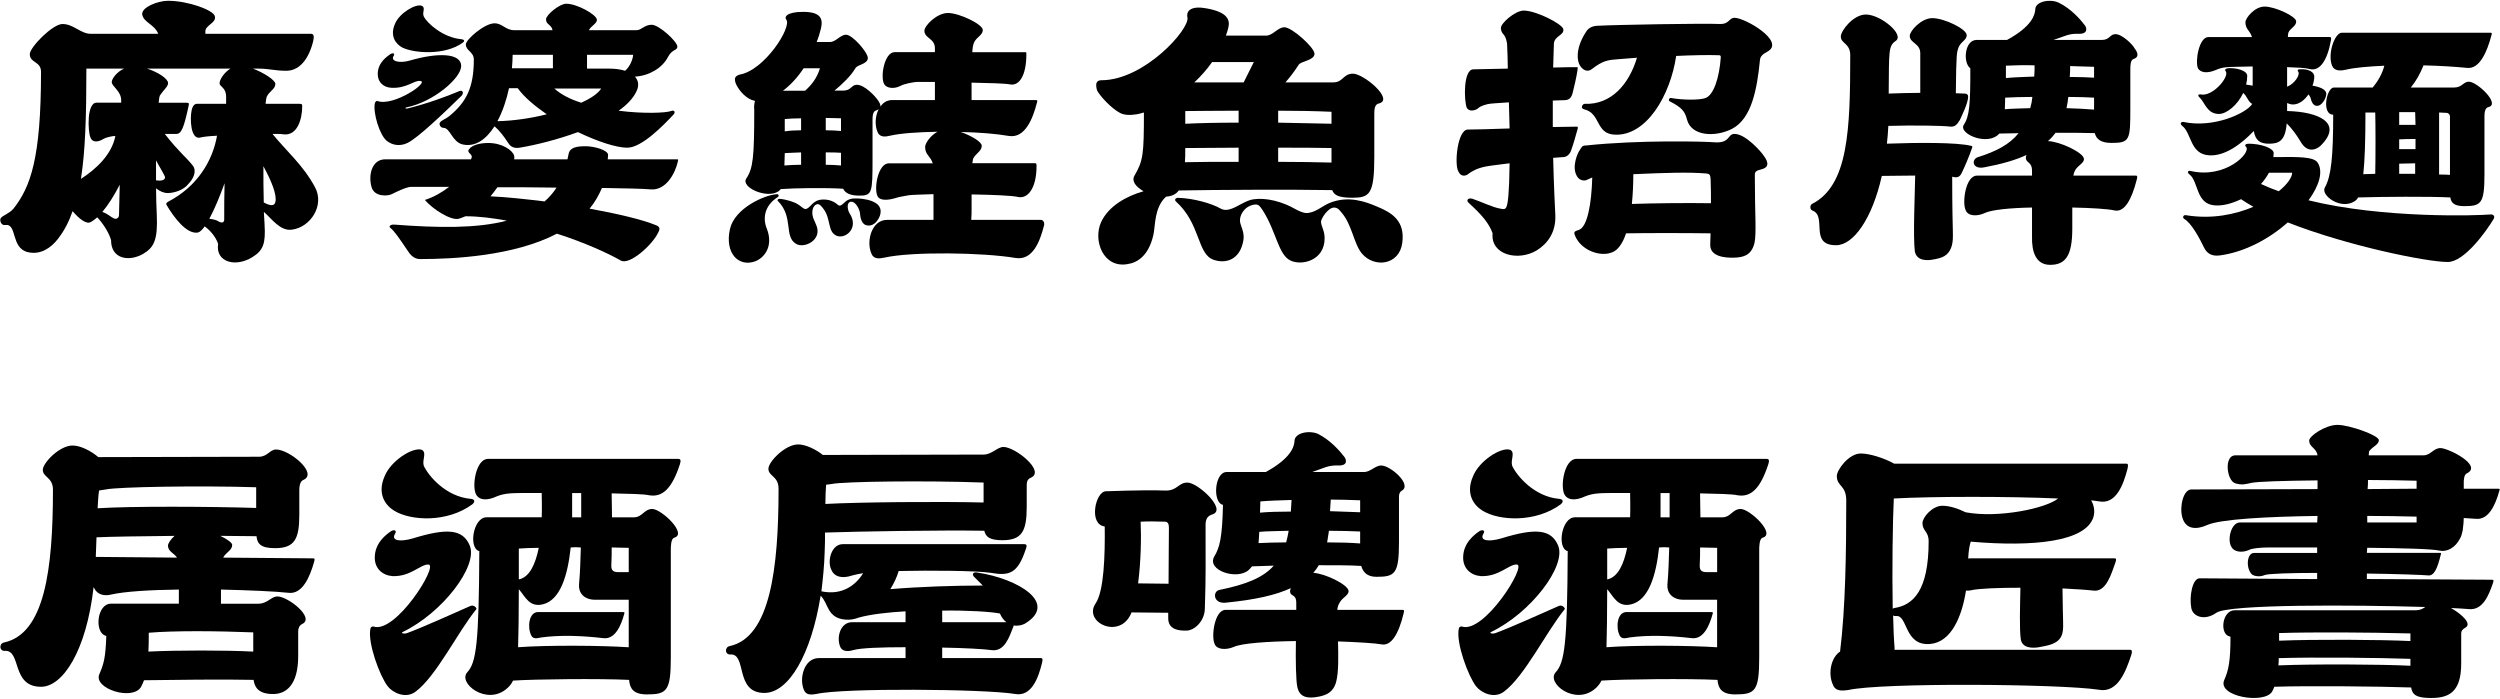 <?xml version="1.0" encoding="utf-8"?>
<!-- Generator: Adobe Illustrator 25.2.3, SVG Export Plug-In . SVG Version: 6.00 Build 0)  -->
<svg version="1.1" id="圖層_1" xmlns="http://www.w3.org/2000/svg" xmlns:xlink="http://www.w3.org/1999/xlink" x="0px" y="0px"
	 viewBox="0 0 830 232" style="enable-background:new 0 0 830 232;" xml:space="preserve">
<g>
	<path d="M87.45,55.18c2.53,4.7,4.58,9.39,3.97,11.92c-0.36,1.57-2.05,1.08-3.85,0.12C87.45,63.25,87.45,59.15,87.45,55.18z
		 M69.5,72.64c1.69-3.13,3.49-7.47,5.06-11.8c-0.12,3.97-0.12,7.95-0.12,12.04c0,1.2-0.96,1.2-1.93,0.6
		C72.03,73.13,70.83,72.76,69.5,72.64z M51.8,59.88v-6.62c1.57,2.77,3.01,5.3,3.01,5.54C54.81,59.88,53.48,60.12,51.8,59.88z
		 M33.97,70.36c2.05-2.41,3.97-5.54,5.78-9.03l-0.24,10c0,0.96-0.72,1.57-1.69,1.2C36.74,72.04,35.78,70.96,33.97,70.36z
		 M26.87,59.39c1.45-9.15,1.81-20.84,1.81-36.62H41.2c-2.41,1.08-4.1,3.37-4.1,4.46c0,1.45,3.13,3.01,3.13,6.02v0.84h-8.19
		c-3.25,0-2.89,9.39-2.05,11.44c0.72,2.17,3.01,1.45,4.34,0.6c0.72-0.48,2.53-0.84,3.37-0.96c0.12,0,0.36,0,0.6,0
		C37.1,51.32,31.92,56.14,26.87,59.39z M9.28,83.72c4.1,0.96,7.59-1.32,10-4.46c2.05-2.65,3.61-5.66,4.82-9.15
		c2.17,2.53,4.58,4.46,6.02,3.61c0.72-0.36,1.45-0.96,2.17-1.57c2.05,2.17,3.97,5.3,4.58,7.59c0,6.26,5.9,7.23,10.6,4.58
		c3.73-2.17,4.94-4.82,4.58-13.01c-0.12-2.77-0.24-5.66-0.24-8.79c1.2,0.96,2.53,1.57,3.85,1.57c2.29,0,5.42-1.08,6.87-3.01
		c1.69-1.69,2.89-4.34,1.45-6.14c-2.17-2.77-4.58-4.46-9.27-10.48h3.85c1.69,0,2.53-2.17,4.1-9.52c0.12-0.6,0.12-0.84-0.96-0.84
		h-9.03c0.12-1.2,0.24-2.05,0.36-2.29c1.2-1.93,2.77-3.01,2.77-4.22c0-1.45-3.25-3.61-6.99-4.82h27.7
		c-2.17,1.32-3.61,3.73-3.61,4.82c0,1.32,2.17,1.32,2.17,4.58v2.29h-9.64c-0.72,0-1.45,0.48-1.81,2.17
		c-0.6,2.77-0.36,9.88,2.89,9.03c0.84-0.24,2.89-0.48,5.54-0.6c-1.45,8.31-6.5,16.86-16.26,21.92c-0.6,0.36-0.72,0.72-0.48,1.08
		c2.41,4.1,6.62,9.76,10.36,9.15c0.6-0.12,1.45-0.84,2.29-2.05c1.81,1.32,3.61,3.37,4.46,5.78c-0.96,6.02,5.66,7.95,11.32,4.46
		c3.73-2.29,4.46-4.58,4.1-10.84l-0.24-4.22c2.65,2.29,5.42,6.5,9.39,5.9c6.14-0.84,10.84-8.07,7.59-14.09
		C100.58,54.7,94.92,50,90.46,44.46c1.69,0,2.89,0,3.49,0.12c4.7,0.72,6.38-4.94,6.38-9.27c0-0.6,0-0.84-0.84-0.84H88.17
		c0.12-1.2,0.24-2.05,0.36-2.29c0.84-1.93,2.89-2.53,2.89-4.34c0-1.2-3.85-3.73-7.47-5.06h1.69c3.85,0,5.54,0.72,9.39,0.72
		c3.85,0,6.99-3.01,8.67-8.79c0.84-2.89,0.48-3.49-0.6-3.49H68.18v-0.72c-0.12-2.17,3.85-2.89,3.13-5.18
		c-0.48-1.93-8.79-5.06-15.54-5.06c-3.37,0-8.91,2.17-8.55,4.58c0.48,2.65,4.1,3.25,5.3,6.38h-22.4c-3.37,0-5.66-3.25-9.39-3.25
		c-3.25,0-10.84,7.71-10.84,10c0,3.01,3.73,2.29,3.73,5.9c0,28.79-3.49,38.18-9.15,45.41c-1.45,1.69-3.49,2.17-4.22,3.13
		c-0.48,0.72,0.12,2.53,1.45,2.29C5.79,74.09,3.5,82.4,9.28,83.72z"/>
	<path d="M194.89,22.78c0-1.69,0-3.25,0-4.58h15.3c0,1.08-0.84,3.73-2.65,5.3c-1.57-0.48-3.25-0.72-5.42-0.72H194.89z M184.05,29.4
		h15.54c-0.96,1.57-3.37,3.25-6.62,4.7C189.47,33.02,186.34,31.45,184.05,29.4z M169.96,22.66c0.12-1.45,0.24-3.01,0.24-4.46h13.37
		v4.46H169.96z M165.14,40.24c1.69-3.13,3.01-6.99,3.85-10.96h2.89c2.17,3.01,5.66,5.9,9.64,8.67
		C176.22,39.28,170.44,40.12,165.14,40.24z M162.85,65.18c0.84-0.96,1.57-2.05,2.29-3.01c6.38,0,13.13,0,19.63,0.12
		c-1.08,1.69-2.41,3.25-3.97,4.58C174.66,66.14,168.39,65.42,162.85,65.18z M131.17,7.84c-1.81,3.97,0.12,6.75,2.41,7.95
		c3.97,1.93,14.09,2.65,19.99-1.57c0.84-0.6,0.6-1.08-0.36-1.2c-6.02-0.48-11.44-5.3-12.53-7.59c-0.6-1.45,0.72-2.77-0.6-3.49
		C138.04,1.1,132.62,4.35,131.17,7.84z M124.43,34.34c-0.6,3.13,1.57,10.48,3.97,12.41c1.81,1.45,4.34,1.93,6.87,0.72
		c3.49-1.69,12.04-9.88,17.95-15.66c0.84-0.84,0.48-2.05-0.72-1.57c-4.58,1.93-10.48,4.1-17.22,5.78c-0.72,0.12-0.96-0.24-0.36-0.36
		c9.03-1.81,18.19-9.76,18.19-13.73c0-4.46-8.07-4.46-17.1-1.81c-3.37,0.96-6.5,0.24-5.3-1.57c0.48-0.84-0.24-1.08-1.08-0.6
		c-1.2,0.84-4.22,2.89-4.22,6.62c0,2.77,1.93,4.46,4.58,4.58c4.94,0.24,7.35-2.41,9.39-2.29c3.73,0.12-8.91,8.79-14.21,6.62
		C125.03,33.5,124.55,33.74,124.43,34.34z M123.34,62.04c0.84,3.37,5.42,3.13,6.75,2.41c1.2-0.6,4.82-2.41,6.38-2.41h12.65
		c-2.53,1.93-5.3,3.49-8.07,4.34c2.53,3.01,8.55,6.87,11.2,6.26c0.72-0.24,1.57-0.48,2.29-0.84c4.46,0,9.03,0.6,13.73,1.45
		c-10,2.65-22.89,2.41-37.34,1.32c-1.2-0.12-2.05,0.6-1.32,1.08c1.32,1.08,2.89,3.37,5.66,7.47c0.84,1.32,2.05,2.89,4.22,2.89
		c10.84,0,31.08-0.96,45.41-8.43c9.03,2.89,16.74,6.38,21.2,8.91c2.89,1.69,10.6-5.3,12.41-9.27c0.48-0.84,0.84-1.81-0.6-2.41
		c-4.7-1.93-12.89-3.85-22.16-5.54c1.69-2.05,3.01-4.34,4.1-6.87c7.59,0.12,13.73,0.24,16.26,0.48c5.06,0.36,8.07-5.42,8.91-9.15
		c0.12-0.6,0.24-0.84-0.12-0.84h-23.13l0.12-1.45c0-1.57-4.46-2.89-7.47-2.89c-2.89,0-5.3,0.36-5.66,2.65
		c-0.12,0.6-0.24,1.08-0.36,1.69h-17.71c0.12-0.36,0.12-0.72,0-1.2c-0.48-1.81-3.97-4.22-8.55-4.22c-2.65,0-5.42,0.6-6.5,2.17
		c-0.72,1.08,1.32,1.57,0.96,2.65l-0.24,0.6h-28.43C123.34,52.89,122.26,58.31,123.34,62.04z M153.58,47.95
		c4.22,0.96,7.83-1.69,10.6-6.02c1.57,1.32,3.25,3.49,4.46,5.42c0.6,0.96,1.57,2.05,3.85,1.69c5.78-0.96,12.77-2.77,19.39-5.18
		c6.5,3.13,12.77,5.18,16.38,5.18c4.82,0,12.04-7.47,15.42-11.08c0.6-0.72,0.24-1.57-0.96-1.08c-1.57,0.6-9.03,0.96-17.34-0.12
		c2.77-1.93,4.82-4.1,5.9-6.38c0.96-1.93,0.72-3.61-0.48-4.94c4.58-0.24,9.03-2.77,10.96-6.5c1.45-2.77,3.13-2.05,3.13-3.49
		c0-1.57-6.02-7.23-8.55-7.23c-2.29,0-3.49,1.81-4.94,1.81h-15.9c0.84-1.57,2.89-2.29,2.65-3.61c-0.36-1.69-6.62-5.18-10.12-5.18
		c-2.29,0-6.75,3.73-6.75,5.18c0,1.81,1.81,1.69,2.17,3.61H170.8c-3.01,0-3.97-2.29-6.62-2.29c-3.37,0-9.52,5.42-9.52,6.99
		c0,2.17,2.65,2.41,2.65,5.06c0,9.15-2.41,14.09-8.19,18.79c-1.2,0.96-2.53,1.32-3.01,2.05c-0.48,0.6,0.12,1.81,1.08,1.81
		C149.48,42.41,150.08,47.11,153.58,47.95z"/>
	<path d="M274.15,43.25v-4.1l5.06,0.12v4.22C277.76,43.37,276.07,43.25,274.15,43.25z M274.15,54.7v-4.1c1.93,0,3.73,0,5.06,0.12
		v4.22C277.76,54.82,275.95,54.7,274.15,54.7z M260.54,43.62v-4.1c1.45-0.12,3.25-0.24,5.42-0.24v3.97
		C263.91,43.25,261.98,43.37,260.54,43.62z M260.42,54.94l0.12-4.1c1.32-0.12,3.25-0.12,5.42-0.24v4.1
		C263.91,54.7,261.98,54.82,260.42,54.94z M259.93,30.13c2.41-1.81,4.82-4.34,6.87-7.47h5.42c-0.96,3.25-2.77,5.54-4.94,7.47H259.93
		z M244.27,27.72c0.72,1.69,2.65,4.34,5.18,5.42c0.36,0.12,0.72,0.24,1.2,0.36c-0.24,0.96-0.36,1.93-0.24,2.89
		c0,15.66-0.36,19.51-2.65,22.89c-1.93,2.89,6.87,6.87,10.72,4.22c0.24-0.24,0.48-0.36,0.72-0.72c4.7-0.36,15.06-0.48,20.72-0.12
		c0.72,1.45,2.29,2.29,5.42,2.29c4.22,0,4.34-0.96,4.34-12.17V39.88c0-1.08,0-3.01,1.32-3.25c0.24-0.12,0.48-0.24,0.72-0.36
		c-1.2,2.29-1.32,5.42-0.36,7.59c0.72,1.81,2.65,1.57,4.1,1.2c3.61-0.84,9.52-1.2,15.78-1.32c-2.41,1.32-4.1,3.85-4.1,5.06
		c0,2.65,1.81,3.01,2.53,5.42H295.1c-3.61,0-5.06,8.43-3.73,10.96c0.84,1.57,3.61,1.32,6.26,0.48c1.08-0.36,2.41-0.48,4.1-0.84
		c0.84-0.12,4.1-0.24,8.19-0.36v6.62V73H294.5c-5.18,0-6.99,7.23-5.18,11.2c0.72,1.93,2.65,1.69,4.34,1.32
		c9.15-2.05,32.76-1.69,43.48,0.12c5.78,0.96,8.19-5.66,9.52-10.96c0.12-0.96-0.36-1.69-1.2-1.69h-23.01
		c0.12-1.32,0.12-2.65,0.12-4.34v-4.1c6.99,0.12,13.37,0.36,15.42,0.84c3.13,0.72,6.14-2.77,6.14-10.24c0-0.6,0-0.96-0.48-0.96
		h-20.84l0.24-1.45c0.84-1.81,2.89-2.53,2.89-4.34c0-1.32-3.49-3.37-6.99-4.58c6.02,0.12,11.92,0.6,16.02,1.32
		c5.42,0.84,7.95-5.9,9.27-10.96c0.24-0.84,0.24-0.96-0.48-0.96h-21.2c0-0.36,0-0.84,0-1.32v-4.46c5.78,0.12,11.2,0.24,12.89,0.6
		c2.89,0.48,5.3-2.89,5.3-10c0-0.6,0-0.72-0.36-0.72h-17.59c0.12-1.69,0.24-2.41,0.6-3.25c0.84-1.81,2.89-2.41,2.89-4.1
		c0-1.93-7.83-5.66-11.56-5.66c-3.73,0-7.83,4.22-7.83,5.9c0,2.53,3.49,2.53,3.49,5.78v1.32h-13.37c-3.37,0-4.82,8.07-3.49,10.6
		c0.84,1.45,3.37,1.69,5.42,0.6c1.08-0.6,4.22-1.32,5.9-1.32h5.54v6.02h-14.09c-1.81,0-3.13,0.84-3.97,2.17
		c0-0.6-0.24-1.32-1.08-2.41c-0.48-0.72-4.1-4.82-6.75-4.82c-1.93,0-1.81,1.93-4.58,1.93h-2.89c2.53-2.05,5.54-4.94,6.99-7.47
		c0.72-1.2,4.1-1.32,4.1-3.37c0-1.81-5.06-7.71-7.23-7.71c-1.93,0-3.37,2.41-5.3,2.41h-4.46c0.6-1.45,1.08-3.01,1.45-4.58
		c0.72-3.13-0.12-5.42-5.9-5.42s-6.26,1.81-5.66,2.53c2.05,2.41-7.23,16.98-15.54,18.31C244.03,25.31,243.67,25.91,244.27,27.72z
		 M242.35,76.02c-1.81,8.07,2.89,12.77,8.43,10.72c3.01-1.2,6.02-4.94,3.85-10.72c-1.45-3.37-0.96-7.71,3.61-10.6
		c0.48-0.36,0.24-0.96-0.24-0.96C253.79,64.69,243.91,69.15,242.35,76.02z M282.1,66.14c-1.93,0.6-2.65,2.77-3.85,1.93
		c-1.93-1.81-4.46-2.05-6.26-1.69c-2.29,0.48-3.25,3.01-4.58,3.01c-0.72,0-1.45-0.96-2.53-1.57c-1.08-0.72-3.61-1.57-6.02-1.81
		c-0.48,0-0.96,0.36-0.6,0.72c5.3,5.3,1.93,11.8,6.02,14.21c2.65,1.69,8.79-1.2,6.75-6.14l-1.08-2.53
		c-0.24-0.72-0.72-3.37,0.96-4.34c1.08-0.6,1.93,0.72,2.41,1.32c2.65,3.37,1.32,7.71,4.46,9.03c2.65,1.08,6.75-1.93,4.94-6.26
		c-0.12-0.36-0.72-1.2-0.96-1.81c-0.6-1.57-0.36-3.25,0.84-3.25c1.32,0,2.53,1.93,2.89,3.61c0.12,1.69,0.48,3.25,1.57,3.97
		c1.32,0.72,3.61,0.6,5.06-2.89c1.32-3.97-2.77-5.06-4.58-5.42C286.07,65.9,283.42,65.66,282.1,66.14z"/>
	<path d="M424.35,40.72v-3.97c6.14,0,12.29,0.12,17.71,0.36v3.97C437.35,40.97,431.09,40.85,424.35,40.72z M424.35,53.73v-4.7
		c6.75,0,13.13,0,17.71,0.12v4.82C437.11,53.85,430.97,53.73,424.35,53.73z M396.52,27.36c2.17-2.05,4.22-4.34,5.9-6.75h13.85
		c-1.57,3.01-2.41,4.94-3.37,6.75H396.52z M393.51,41.09v-4.22c3.37,0,9.88-0.12,17.71-0.12v3.97
		C404.47,40.72,398.21,40.85,393.51,41.09z M393.39,53.85c0.12-1.32,0.12-2.89,0.12-4.7l17.71-0.12v4.7
		C404.71,53.73,398.45,53.73,393.39,53.85z M390.38,66.86c8.31,7.47,6.99,17.46,12.53,19.39c4.22,1.45,8.79-0.12,9.88-6.38
		c0.48-2.65-0.84-4.7-1.08-6.14c-0.36-1.93,1.2-5.18,4.58-5.78c1.45-0.24,1.81,0.24,2.89,1.81c4.58,7.11,5.18,14.82,9.27,16.74
		c3.73,1.81,11.32,0,11.32-7.35c0-2.65-0.96-3.49-1.2-5.42c-0.12-0.96,2.29-4.82,4.34-4.82c1.2,0,1.81,0.84,2.41,1.57
		c3.61,4.1,4.1,10.48,6.87,13.73c4.1,4.82,12.41,3.85,13.37-3.61c0.96-7.35-3.49-10-8.43-12.04c-3.73-1.57-9.39-3.73-15.66-1.2
		c-2.65,1.08-4.82,3.37-7.83,3.37c-0.84,0-2.53-0.72-3.37-1.2c-4.58-2.65-9.88-3.97-14.09-3.37c-2.77,0.36-5.54,2.77-8.07,3.37
		c-0.96,0.24-1.93,0.24-2.77-0.24c-3.13-1.81-9.27-3.49-14.21-3.61C390.38,65.66,389.78,66.26,390.38,66.86z M377.37,37.95
		c0.72-0.12,1.57-0.36,2.41-0.6c0,13.85-0.24,16.02-3.13,20.96c-1.08,1.81,0.48,3.73,3.01,5.18c-5.54,1.57-11.56,4.82-14.09,10.24
		c-2.77,6.14,0.72,15.3,8.67,13.97c3.49-0.48,7.11-2.89,8.67-9.64c0.72-3.13,0.24-9.15,4.22-12.77c1.81-0.12,3.25-0.72,4.22-2.05
		c12.53-0.24,37.46-0.36,50.95-0.12c0.6,1.69,2.17,2.53,6.62,2.53c5.78,0,7.35-1.08,7.35-13.61V37.83c0-1.2,0-3.25,1.57-3.49
		c5.06-1.32-5.06-9.88-8.67-9.88c-3.25,0-3.25,2.89-6.5,2.89h-15.9c1.45-1.69,2.89-3.49,4.34-5.78c0.72-1.32,5.3-1.45,5.3-3.73
		c0-2.05-7.47-8.79-10-8.79c-2.17,0-3.85,2.77-6.02,2.77H407c0.36-0.96,0.6-1.81,0.84-2.77c0.6-2.65-0.6-5.06-7.23-6.26
		c-5.06-0.96-6.87,0.72-6.38,3.01c0.84,3.85-14.33,20.84-28.55,20.84c-1.81,0-2.05,1.32-1.45,3.37c0.96,1.93,4.82,6.02,7.59,7.47
		C373.15,38.2,375.08,38.32,377.37,37.95z"/>
	<path d="M541.78,67.71c0.36-3.49,0.48-6.99,0.48-9.88c11.2-0.48,18.31-0.72,24.09-0.24c1.32,0.12,1.45,0.48,1.57,1.81
		c0.12,3.01,0.12,5.66,0.12,8.07C560.09,67.34,549.25,67.46,541.78,67.71z M523.96,20.25c0.48,2.29,2.65,4.22,4.58,2.65
		c3.61-2.77,5.3-3.01,8.79-3.25l6.14-0.48c-2.65,8.91-8.67,15.66-17.34,15.3c-0.72,0-1.57,1.45-0.24,1.81
		c5.66,1.32,3.73,8.19,10.24,8.43c10.48,0.48,18.43-13.01,20.36-26.14c5.3-0.24,10.48-0.36,13.97-0.24c0.6,0,0.84,0,0.84,0.72
		c-0.48,6.87-2.41,12.53-5.06,13.49c-1.93,0.72-7.35,0.72-11.44,0c-0.72-0.12-0.96,0.84-0.48,1.08c3.97,2.05,5.06,3.25,5.78,6.14
		c1.45,5.42,9.27,5.9,14.94,3.01c6.5-3.37,8.31-13.13,9.27-22.89c0.12-1.2,0.96-1.93,2.53-2.77c6.02-3.37-7.47-11.2-10.96-11.2
		c-1.93,0-1.69,2.17-4.94,2.05c-5.42-0.24-33.85,0.24-40.71,0.6c-1.93,0.12-3.01,0.96-3.61,1.93
		C524.44,13.74,523.35,17.36,523.96,20.25z M522.99,78.43c2.05,4.7,8.19,6.87,12.04,5.42c2.17-0.72,3.73-3.13,4.82-6.38
		c7.23-0.12,19.15-0.12,28.06,0l-0.12,3.85c0,3.85,4.82,4.34,8.07,4.22c2.53-0.12,5.54-0.48,6.62-4.82
		c0.72-3.37,0.12-9.39,0.12-22.64c0-1.32,0.72-1.45,2.41-1.93c1.81-0.48,2.65-1.81,0.36-4.7c-0.6-0.96-5.78-6.99-9.52-6.99
		c-2.41,0-1.32,3.25-6.87,2.77c-2.65-0.24-24.57-0.84-42.52,1.08c-1.2,0-1.32,0.48-1.93,1.45c-0.72,0.84-2.77,5.54-1.08,8.55
		c0.48,0.96,1.45,1.81,3.01,1.57c0.6-0.24,1.32-0.6,2.17-0.96c-0.24,8.55-1.57,16.62-4.58,17.46
		C522.39,76.86,522.51,77.22,522.99,78.43z M493.84,34.58c0.96-0.24,3.73-0.36,7.11-0.6l0.24,8.67c-6.38,0.24-12.04,0.36-13.85,0.36
		c-3.49,0-4.58,11.68-3.13,13.97c0.96,2.05,2.77,1.32,3.49,0.6c1.08-0.72,2.53-1.69,5.54-2.29c1.08-0.24,4.22-0.6,7.95-1.08
		c-0.12,10.24-0.6,13.25-0.96,14.21c-0.36,1.2-0.96,1.08-2.17,0.84c-2.65-0.48-6.02-2.17-9.15-3.25c-1.45-0.48-2.29,0.48-1.32,1.32
		c4.34,3.97,6.75,6.75,7.95,10.12c-0.72,7.23,8.55,9.39,14.69,5.66c3.49-2.17,6.38-5.9,6.14-11.68c-0.12-2.29-0.48-9.39-0.72-19.03
		l3.25-0.24c1.2,0,2.41-0.84,2.89-2.77c0.48-1.2,1.32-4.22,1.93-6.38c0.12-0.36,0.24-0.96-0.12-0.96l-8.07,0.12
		c0-2.77,0-5.78,0-8.79l3.85-0.12c1.81,0,2.41-1.08,2.77-2.53c0.36-1.32,1.32-5.54,1.57-7.35c0.12-0.96,0.12-1.08-0.12-1.08
		c-1.2,0-4.22,0-7.95,0.12l0.24-7.83c0.12-2.77,3.49-2.77,3.13-4.94c-0.48-1.81-9.15-6.14-13.13-6.14c-2.89,0-7.83,4.34-7.59,5.9
		c0.24,2.41,1.45,1.32,2.05,5.06c0.12,2.89,0.24,5.66,0.24,8.31l-11.44,0.24c-3.37,0-3.13,10.48-2.17,12.77
		c0.72,1.32,2.53,0.96,3.49,0.36C491.19,35.55,491.56,35.18,493.84,34.58z"/>
	<path d="M687.16,25.55c0.12-1.2,0.12-2.41,0.12-3.61l7.95,0.24v3.61C693.18,25.67,690.29,25.55,687.16,25.55z M686.08,35.91
		c0.24-1.2,0.48-2.41,0.6-3.73c3.37,0,6.38,0.12,8.55,0.24v3.97C692.58,36.15,689.45,36.03,686.08,35.91z M665.96,25.91v-4.1
		c2.41-0.12,5.78-0.24,9.52-0.12c0,1.32,0,2.53-0.12,3.73C671.74,25.55,668.37,25.67,665.96,25.91z M665.6,36.27
		c0-1.08,0.12-2.41,0.12-3.85c2.29-0.12,5.54-0.24,9.03-0.24c-0.12,1.32-0.36,2.53-0.72,3.73C671.02,36.03,668.13,36.03,665.6,36.27
		z M651.99,41.45c-1.81,2.65,6.5,6.62,10.84,3.73c0.36-0.24,0.6-0.48,0.96-0.84l6.38-0.12c-3.01,3.73-7.35,6.02-13.49,7.95
		c-2.29,0.72-1.93,4.22,2.17,3.37c5.78-1.08,10.36-2.41,13.97-4.1c-0.12,0.24-0.24,0.6-0.24,0.84c0,2.05,2.05,1.2,2.05,4.46v1.57
		h-18.31c-3.73,0-4.94,8.91-3.73,11.44c0.72,2.05,3.85,2.17,6.38,0.96c2.29-1.08,8.55-1.69,15.66-1.81c0,3.73,0,7.47,0,9.64
		c-0.12,4.94,1.2,9.39,6.02,9.39c5.18,0,7.35-3.13,7.35-12.04v-6.99c6.38,0.12,11.92,0.48,13.97,0.96
		c3.25,0.72,5.66-3.25,7.47-10.36c0.24-0.96,0.12-1.2-0.36-1.2h-20.72c0.12-0.6,0.24-1.08,0.48-1.57c0.96-1.93,3.25-2.53,3.01-4.1
		c-0.36-2.05-7.95-5.66-11.92-5.78c0.96-0.84,1.81-1.81,2.53-2.77c4.82,0,9.52,0,13.01,0.12c0.48,1.93,1.93,3.25,5.54,3.25
		c6.14,0,6.26-0.96,6.26-11.56V23.02c0-1.08,0-3.25,1.2-3.49c1.08-0.36,1.93-1.32,0.12-3.61c-0.24-0.72-3.85-4.58-6.26-4.58
		c-1.93,0-1.81,1.93-4.58,1.93h-16.02c3.73-1.2,5.06-2.17,8.31-2.05c3.25,0.12,2.77-1.93,2.17-2.77c-1.45-1.93-4.7-5.66-8.79-7.59
		c-2.89-1.32-7.71-0.36-7.71,2.29c-0.12,1.69-0.96,5.54-9.39,10.12h-10.12c-3.97,0-4.58,7.59-2.05,9.4
		C654.16,34.46,653.92,38.44,651.99,41.45z M641.99,86.13c2.53-0.48,4.94-0.96,6.02-4.58c0.72-3.01,0.12-2.89,0.12-22.89l0.48,0.12
		c1.57,0.36,2.29-0.36,2.89-1.81c0.48-0.96,2.41-5.3,3.25-7.95c0.12-0.36,0.12-0.48-0.36-0.6c-4.7-1.2-18.07-1.08-27.94-0.72
		c0.24-1.93,0.36-3.85,0.48-5.9c7.71-0.24,17.95-0.12,20.6,0.24c1.45,0.12,2.17-0.6,3.13-2.17c0.6-1.32,2.77-5.66,2.77-7.83
		c0-0.48-0.36-0.96-0.96-0.96l-3.13-0.12c0.12-13.61,0.36-13.61,0.84-15.06c0.72-2.05,2.77-2.53,2.77-4.22
		c0-2.05-7.47-5.66-11.44-5.66c-3.61,0-7.47,4.22-7.47,5.9c0,2.41,3.49,2.41,3.49,5.78v13.13c-3.49,0-7.11,0.12-10.48,0.24
		c0.12-14.09-0.12-15.78,2.29-17.46c3.13-2.05-4.94-8.79-9.88-8.79c-4.1,0-8.31,5.3-8.31,7.35c0,2.29,3.13,2.17,3.13,6.14
		c0,24.69-0.6,43.24-12.65,49.38c-0.72,0.36-0.84,1.81,0,2.17c5.18,1.81-1.2,11.56,7.95,11.56c5.78,0,12.04-8.91,15.18-23.01
		c3.37,0,7.35-0.12,11.08-0.12c-0.12,6.99-0.72,19.87-0.12,25.17C636.33,86.61,639.71,86.61,641.99,86.13z"/>
	<path d="M809.78,57.95c0-5.06,0-16.5,0-20.6l2.41,0.12c0.72,0,1.2,0.6,1.2,1.2v19.39C812.31,57.95,811.1,57.95,809.78,57.95z
		 M796.53,41.45v-4.22c1.69,0,3.49,0,5.3,0l0.12,4.22C800.14,41.45,798.22,41.45,796.53,41.45z M796.53,49.52v-3.25
		c1.69-0.12,3.61-0.12,5.42-0.12v3.37C800.14,49.52,798.22,49.52,796.53,49.52z M796.53,57.71c0-0.96,0-2.17,0-3.37l5.3-0.12
		c0,1.32,0,2.53,0,3.49H796.53z M784.61,57.83c0.48-4.34,0.72-10.84,0.72-20.48c0.96,0,2.05,0,3.25,0c0.12,3.85,0.12,15.3,0,20.36
		L784.61,57.83z M771.84,62.29c-1.45,2.53,5.3,7.59,10,4.46c0.36-0.24,0.72-0.6,1.08-1.2c8.07-0.24,23.49-0.36,30.59,0
		c0.24,1.69,1.2,2.89,4.58,2.89c5.66,0,6.75-0.84,6.75-10.6V38.56c0-0.96,0.12-2.77,1.32-3.01c4.1-0.96-3.73-8.43-6.5-8.43
		c-1.81,0-2.29,1.93-4.82,1.93h-14.45c1.69-2.05,3.13-4.58,4.22-7.35c5.54,0.12,10.84,0.48,14.45,0.84
		c4.34,0.48,6.75-5.78,8.07-10.72c0.24-0.84,0.24-0.96-0.48-0.96H777.5c-2.41,0-4.82,7.11-3.25,10.96c0.72,1.69,2.53,1.81,4.58,1.32
		c3.01-0.72,7.59-1.08,12.77-1.32c-0.72,2.77-2.17,5.18-3.85,7.23h-12.89c-2.29,0-3.97,7.83-0.96,8.91l0.72,0.12
		C774.61,51.81,774.01,58.43,771.84,62.29z M750.64,61.08c1.08-1.2,1.93-2.41,2.65-3.73H761c0,1.45-1.57,3.85-4.46,6.14
		C754.49,62.77,752.45,61.92,750.64,61.08z M725.1,72.64c2.41,1.32,5.18,6.5,6.75,9.76c0.84,1.57,2.29,2.77,5.06,2.41
		c8.31-1.08,16.5-5.54,22.64-10.96c19.63,7.71,46.01,13.13,53.12,13.13c5.42,0,12.65-10,15.18-14.21c0.48-0.72,0.24-1.69-1.08-1.57
		c-3.73,0.36-35.53,1.45-60.34-4.7c3.61-4.94,4.94-9.64,3.01-12.53c-1.32-1.93-6.14-1.93-14.69-1.81l0.12-1.32
		c0-1.69-4.34-3.13-8.31-3.13c-0.84,0-1.57,0.36-0.84,1.08c1.69,1.93-6.87,10.72-18.55,7.95c-0.72-0.12-1.2,0.48-0.24,1.2
		c3.01,2.29,2.05,9.76,8.31,10.24c2.65,0.24,5.78-0.6,8.79-2.05c1.2,0.84,2.65,1.69,4.1,2.53c-6.02,2.53-13.73,4.22-22.52,2.77
		C725.1,71.32,724.38,72.04,725.1,72.64z M753.29,47.71c3.25,0,5.42-0.84,5.9-6.75c1.69,1.69,3.13,3.61,4.58,6.02
		c2.29,4.1,5.42,2.65,6.75,1.32c7.47-7.47-0.72-11.2-11.2-11.44v-2.65c0.6,0.24,1.2,0.48,1.93,0.48c2.05,0,3.85-1.45,5.18-3.37
		c0.24,0.36,0.6,0.84,0.72,1.32c0.48,2.17,1.57,2.77,2.65,2.41c0.72-0.12,2.29-1.69,2.53-3.73c0.12-1.57-1.93-2.41-4.58-2.89
		c0.36-0.96,0.6-2.05,0.6-3.01c0-1.45-1.81-2.65-4.94-2.41c-0.36,0-0.84,0.24-0.36,0.84c0.6,0.96-1.08,3.85-3.73,4.94v-6.5
		c3.37,0.12,6.14,0.24,7.35,0.6c3.49,0.96,6.02-2.77,7.23-9.64c0.12-0.72,0-0.96-0.48-0.96h-13.85l0.12-1.32
		c0.6-1.69,2.65-2.17,2.65-3.85s-6.99-4.94-10.48-4.94c-3.37,0-6.38,3.85-6.38,5.18c0,2.41,1.57,2.77,2.17,4.94h-14.45
		c-3.13,0-4.46,7.95-3.49,10.36c0.84,1.45,3.01,1.81,5.9,0.6c1.08-0.48,2.17-0.84,3.73-0.96c0.96-0.12,4.34-0.12,8.55-0.24v6.38
		c-0.72-0.12-1.45-0.24-2.17-0.36c0.24-0.96,0.36-1.93,0.36-2.89c0-1.93-4.1-2.77-6.5-2.53c-0.48,0.12-1.2,0.36-0.6,1.08
		c1.2,1.81-4.46,8.55-8.43,7.59c-0.48-0.12-1.2,0.24-0.24,1.08c1.69,1.57,2.41,5.42,6.38,5.42c2.53,0,6.14-2.89,8.07-6.99
		c0.6,0.6,0.96,1.08,1.2,1.57c0.72,1.2,1.2,1.93,1.81,2.05c-1.93,3.13-12.89,8.19-22.89,6.02c-0.72-0.12-1.33,0.6-0.36,1.32
		c3.13,2.41,2.53,9.39,8.91,9.76c5.18,0.36,10.72-3.73,14.82-8.07C748.83,46.63,750.28,47.71,753.29,47.71z"/>
	<path d="M49.27,216.33c0.12-1.93,0.12-4.1,0.12-6.26c8.43-0.72,22.76-0.6,34.69-0.12v6.38C74.92,215.85,58.78,215.85,49.27,216.33z
		 M32.41,168.75c0.12-2.29,0.24-4.34,0.48-5.9c0.84-0.12,1.69-0.24,2.29-0.36c3.85-0.84,30.96-1.32,49.87-0.72v6.87
		C69.99,168.15,42.89,168.03,32.41,168.75z M31.8,184.89l0.24-6.5c4.82-0.24,15.06-0.36,25.9-0.48c-1.32,1.2-2.17,2.53-2.17,3.25
		c0,1.93,1.93,2.41,3.01,3.97L31.8,184.89z M13.62,228.01c7.23,0,15.06-11.92,17.46-33.12l0.12,0.24c1.08,2.41,3.49,2.77,5.54,2.29
		c4.7-1.08,13.25-1.57,22.64-1.69v3.85c0,0.24,0,0.6,0,0.84H36.86c-4.7,0-5.54,9.39-1.93,10.6l0.36,0.12
		c-0.24,7.23-0.84,9.27-2.29,12.65c-2.17,4.82,11.08,9.03,13.85,4.22c0.36-0.72,0.72-1.45,0.96-2.17
		c8.67-0.12,26.86-0.36,36.38-0.12c0.36,2.65,1.81,4.7,6.5,4.7c4.22,0,8.31-2.89,8.31-12.65v-8.19c0-0.96,0.36-1.93,1.32-2.41
		c4.34-2.05-4.7-9.15-8.19-9.15c-2.17,0-3.25,2.41-6.38,2.41H73.36c0-0.24,0-0.36,0-0.6v-4.1c9.52,0.24,18.07,0.6,22.4,1.08
		c4.58,0.6,7.11-5.18,8.55-10.36c0.24-0.96,0.24-1.08-0.6-1.08l-29.63-0.24c0.96-1.81,3.01-2.41,3.01-4.22
		c0-0.72-1.69-1.93-3.97-3.01l12.04,0.12c0.24,2.53,1.45,3.97,6.14,3.97c6.5,0,8.07-3.01,8.07-11.08v-8.19
		c0-0.96,0.12-2.89,1.32-3.37c5.06-2.17-4.58-10.12-9.03-10.12c-2.05,0-2.89,2.41-5.66,2.41l-53.36,0.12
		c-2.41-2.05-5.9-3.85-8.55-3.85c-4.34,0-9.88,5.78-9.88,8.07c0,2.53,3.37,2.41,3.37,6.62c0,26.5-2.77,47.82-16.26,50.71
		c-1.69,0.36-1.57,2.89,0.24,2.77C7.23,215.73,3.62,228.01,13.62,228.01z"/>
	<path d="M202.96,187.54c0.12-2.05,0.12-3.85,0.12-5.78l5.66,0.12v8.07h-3.37C203.8,189.95,202.84,189.59,202.96,187.54z
		 M189.95,171.76v-8.07c0.96,0,2.05,0,3.01,0v8.07H189.95z M176.34,210.91c0.72,1.57,2.41,0.84,3.37,0.72
		c6.14-0.84,13.49-0.6,20.6,0.24c3.97,0.48,5.9-4.34,6.87-7.83c0.24-0.72,0.24-0.84-0.48-0.84h-28.06
		C175.62,203.2,175.02,208.14,176.34,210.91z M172.25,192.36v-10.24c1.81-0.12,4.1-0.24,6.62-0.24
		C177.79,187.18,175.86,191.64,172.25,192.36z M172.01,214.88c0.12-4.46,0.24-10.72,0.24-19.27c2.17,2.53,3.49,6.02,7.83,5.06
		c6.02-1.32,8.43-9.88,9.39-18.91c1.08-0.12,2.17-0.12,3.37,0c-0.12,4.1-0.24,8.31-0.6,12.29c-0.24,2.65,1.57,5.06,5.3,5.06h11.2
		v15.78C199.59,214.28,181.52,214.16,172.01,214.88z M155.14,223.19c-3.25,3.61,6.5,11.2,13.13,5.42c0.84-0.72,1.57-1.57,2.05-2.65
		c7.11-0.48,28.67-0.72,38.54-0.24c0.24,2.77,1.32,4.82,5.9,4.82c6.62,0,7.95-1.08,7.95-12.29V182.6c0-1.08,0-3.85,1.2-4.1
		c4.34-1.32-4.34-9.52-7.35-9.52c-2.77,0-3.25,2.77-6.14,2.77h-7.23l-0.12-7.95c5.9,0.12,10.72,0.24,12.29,0.6
		c4.58,0.84,7.71-2.17,10.36-10.24c0.36-1.2,0.36-1.81-0.6-1.81h-63.11c-3.97,0-5.42,8.91-3.97,11.8c0.96,1.81,3.37,2.29,6.99,0.6
		c1.2-0.48,2.65-0.84,4.46-0.96c0.96-0.12,5.06-0.12,10.36-0.12c0,1.93,0.12,4.94,0,8.07h-18.31c-4.46,0-6.02,10.12-2.53,11.2h0.12
		C159,213.44,158.15,219.94,155.14,223.19z M127.68,158.15c-2.53,5.78,0.24,9.64,3.25,11.44c5.54,3.37,17.59,3.97,25.9-2.17
		c1.08-0.96,0.72-1.69-0.6-1.81c-8.19-0.72-13.97-7.59-15.54-10.96c-0.6-2.17,1.08-4.22-0.6-5.3
		C137.08,148.28,129.73,152.97,127.68,158.15z M138.04,229.58c6.87-5.18,13.85-19.63,20.11-27.34c0.24-0.24-0.72-1.57-1.93-1.08
		c-6.02,2.65-16.14,7.23-21.08,9.03c-1.08,0.36-2.17,0-1.45-0.36c13.25-6.38,25.05-21.92,22.28-28.67
		c-2.29-5.54-7.59-5.9-18.91-2.41c-4.1,1.2-7.35,0.84-5.9-1.57c0.72-1.08-0.36-1.45-1.32-0.84c-1.57,1.08-5.42,3.85-5.42,8.79
		c0,3.61,2.53,5.9,5.9,6.14c6.02,0.24,9.27-3.97,11.92-3.85c3.49,0.12-10.84,23.01-18.19,20.6c-0.48-0.12-0.96,0.12-1.08,0.72
		c-0.96,4.7,3.13,15.78,5.78,19.15C130.45,230.06,134.79,232.11,138.04,229.58z"/>
	<path d="M312.81,206.57v-3.85c8.43-0.12,16.02,0.36,19.15,0.96c0.6,1.32,1.32,2.29,2.17,2.89H312.81z M274.03,167.31
		c0-2.65,0.12-4.7,0.24-6.38l1.81-0.24c3.85-0.84,31.32-1.2,50.47-0.48v6.62C311.97,166.46,285.23,166.7,274.03,167.31z
		 M332.8,179.35c6.5,0,8.07-3.01,8.07-11.08v-7.11c0-0.96,0.12-2.05,1.32-2.53c5.06-2.17-5.18-10.24-9.03-10.24
		c-2.05,0-3.85,2.53-6.62,2.53l-53.36,0.12c-2.41-1.93-5.78-3.49-8.19-3.49c-4.34,0-9.88,5.78-9.88,8.07c0,2.53,3.37,2.41,3.37,6.62
		c0,26.5-2.77,49.38-16.26,52.27c-1.69,0.36-1.57,2.89,0.24,2.77c5.66-0.36,1.32,12.77,11.32,12.77c8.07,0,15.54-12.77,18.67-32.28
		c2.65,2.53,2.05,7.47,8.31,7.95c1.45,0.12,2.89-0.12,4.46-0.72c3.97-1.08,9.52-1.69,15.42-2.05v3.61h-17.71
		c-3.97,0-5.3,5.06-3.97,8.19c0.6,1.45,2.29,1.69,4.34,1.08c2.41-0.72,9.39-0.96,17.34-0.96v3.61h-28.79
		c-4.94,0-6.62,6.87-4.94,10.6c0.72,1.81,2.53,1.57,4.1,1.32c8.67-2.05,55.89-1.69,66.01,0c5.42,0.96,7.71-5.3,8.91-10.24
		c0.24-0.96,0.36-1.69-0.36-1.69h-32.76V215c7.35,0.12,13.85,0.48,16.38,0.84c4.34,0.6,5.9-4.34,7.35-8.07v-0.12
		c1.45,0.24,2.89-0.12,3.73-0.6c11.2-6.75-2.17-14.94-15.9-16.98c-1.32-0.24-1.69,0.6-1.08,1.32l3.01,3.01
		c-9.15,0-20.72,0.36-30.71,1.2c1.2-1.93,2.17-3.97,2.77-6.02c10.72-0.24,25.9-0.12,30.59,0.6c6.14,1.08,8.91,0.24,11.56-7.71
		c0.48-1.2,0.48-1.81-0.48-1.81h-60.22c-3.85,0-5.3,5.78-3.73,8.67c0.84,1.93,3.13,3.01,6.99,1.69c0.84-0.24,2.05-0.48,3.49-0.72
		c-2.41,3.97-6.99,7.47-13.85,6.02c0.48-4.1,0.96-8.43,1.08-13.01c0.12-2.29,0.12-4.46,0.12-6.5c10.36-0.36,38.06-0.84,52.88-0.6
		C327.26,178.27,328.59,179.35,332.8,179.35z"/>
	<path d="M441.57,169.71c0.12-1.2,0.12-2.53,0.24-3.85c3.25,0,6.62,0.12,9.76,0.24v3.97C449.04,169.96,445.42,169.84,441.57,169.71z
		 M440.61,180.07c0.24-1.2,0.36-2.53,0.6-3.85c3.97,0,7.71,0.12,10.36,0.24v3.97C448.68,180.19,444.82,180.07,440.61,180.07z
		 M418.32,170.2c0-1.2,0.12-2.41,0.12-3.73c2.77-0.24,6.38-0.36,10.36-0.48c-0.12,1.32-0.12,2.65-0.24,3.85
		C424.59,169.84,420.85,169.96,418.32,170.2z M417.84,180.31c0.12-1.08,0.12-2.29,0.24-3.73c2.41-0.24,5.9-0.24,9.76-0.36
		c-0.24,1.32-0.48,2.65-0.84,3.85C423.62,180.07,420.49,180.19,417.84,180.31z M377.85,193.68c0.96-7.35,1.08-15.66,0.84-20.48
		c2.29-0.12,5.06-0.12,8.07,0c1.08,0,1.32,0.96,1.32,2.05c0,5.3-0.12,10.36-0.12,18.55L377.85,193.68z M363.76,200.31
		c-4.34,6.26,8.19,12.41,11.92,3.01c3.85,0,8.19,0.12,12.17,0.12v1.81c0,3.73,3.37,4.22,6.26,4.1c2.41-0.12,5.78-3.01,5.9-7.23
		c0.36-10.96,0.24-15.54,0.24-27.94c0-1.93,0.72-2.89,2.17-3.37c5.18-1.45-4.7-10.6-8.19-10.6c-3.01,0-3.37,2.77-7.35,2.65
		c-3.49-0.12-9.64-0.12-19.75,0.24c-3.49,0.12-5.78,11.08-0.36,11.68C366.89,184.41,366.53,196.21,363.76,200.31z M437.96,231.26
		c2.29-0.48,4.7-1.32,5.66-4.94c0.84-3.37,0.72-8.19,0.6-13.37c6.75,0.24,12.41,0.6,14.33,0.96c3.25,0.72,5.78-3.25,7.47-10.36
		c0.24-0.84,0.12-1.08-0.36-1.08h-21.68c0.12-1.08,0.36-1.69,0.72-2.29c0.96-1.93,3.25-2.53,3.01-4.1
		c-0.36-2.05-7.71-5.66-11.68-5.9c0.72-0.84,1.32-1.69,1.81-2.53c5.42,0,10.6,0,14.09,0.24c0.6,2.05,1.93,3.61,5.06,3.61
		c6.14,0,7.47-0.96,7.47-11.56V164.9c0-0.84,0.24-1.57,0.84-1.93c3.73-1.93-3.61-8.43-6.75-8.43c-1.93,0-3.61,2.17-5.66,2.17h-17.22
		c3.85-1.32,5.3-2.29,8.55-2.17c3.37,0.12,2.77-1.93,2.17-2.77c-1.45-1.93-4.7-5.66-8.79-7.71c-3.01-1.32-7.83-0.36-7.83,2.41
		c-0.12,1.69-0.96,5.54-9.52,10.24h-13.01c-3.97,0-4.7,9.76-1.45,10.84c0.12,0,0.12,0,0.24,0c-0.24,10.96-1.08,14.21-2.89,17.22
		c-2.65,4.58,7.59,7.95,11.44,4.46c0.36-0.36,0.72-0.72,1.08-1.2l7.23-0.24c-3.49,3.97-9.15,6.26-18.07,8.07
		c-2.29,0.48-2.05,4.7,2.17,4.22c9.76-0.96,16.62-2.53,21.56-4.82c-0.12,0.36-0.24,0.72-0.24,0.96c0,2.05,2.05,0.72,2.05,3.97v2.29
		h-23.49c-3.61,0-4.82,8.79-3.61,11.32c0.72,1.93,3.85,2.05,6.38,0.96c2.65-1.2,11.2-1.81,20.6-1.93c-0.12,6.38,0,13.13,0.48,15.3
		C431.45,231.38,433.86,232.11,437.96,231.26z"/>
	<path d="M564.31,187.54c0.12-2.05,0.12-3.85,0.12-5.78l5.66,0.12v8.07h-3.37C565.15,189.95,564.19,189.59,564.31,187.54z
		 M551.3,171.76v-8.07c0.96,0,2.05,0,3.01,0v8.07H551.3z M537.69,210.91c0.72,1.57,2.41,0.84,3.37,0.72
		c6.14-0.84,13.49-0.6,20.6,0.24c3.97,0.48,5.9-4.34,6.87-7.83c0.24-0.72,0.24-0.84-0.48-0.84h-28.06
		C536.96,203.2,536.36,208.14,537.69,210.91z M533.59,192.36v-10.24c1.81-0.12,4.1-0.24,6.62-0.24
		C539.13,187.18,537.21,191.64,533.59,192.36z M533.35,214.88c0.12-4.46,0.24-10.72,0.24-19.27c2.17,2.53,3.49,6.02,7.83,5.06
		c6.02-1.32,8.43-9.88,9.39-18.91c1.08-0.12,2.17-0.12,3.37,0c-0.12,4.1-0.24,8.31-0.6,12.29c-0.24,2.65,1.57,5.06,5.3,5.06h11.2
		v15.78C560.93,214.28,542.87,214.16,533.35,214.88z M516.49,223.19c-3.25,3.61,6.5,11.2,13.13,5.42c0.84-0.72,1.57-1.57,2.05-2.65
		c7.11-0.48,28.67-0.72,38.54-0.24c0.24,2.77,1.32,4.82,5.9,4.82c6.62,0,7.95-1.08,7.95-12.29V182.6c0-1.08,0-3.85,1.2-4.1
		c4.34-1.32-4.34-9.52-7.35-9.52c-2.77,0-3.25,2.77-6.14,2.77h-7.23l-0.12-7.95c5.9,0.12,10.72,0.24,12.29,0.6
		c4.58,0.84,7.71-2.17,10.36-10.24c0.36-1.2,0.36-1.81-0.6-1.81h-63.11c-3.97,0-5.42,8.91-3.97,11.8c0.96,1.81,3.37,2.29,6.99,0.6
		c1.2-0.48,2.65-0.84,4.46-0.96c0.96-0.12,5.06-0.12,10.36-0.12c0,1.93,0.12,4.94,0,8.07h-18.31c-4.46,0-6.02,10.12-2.53,11.2h0.12
		C520.34,213.44,519.5,219.94,516.49,223.19z M489.03,158.15c-2.53,5.78,0.24,9.64,3.25,11.44c5.54,3.37,17.59,3.97,25.9-2.17
		c1.08-0.96,0.72-1.69-0.6-1.81c-8.19-0.72-13.97-7.59-15.54-10.96c-0.6-2.17,1.08-4.22-0.6-5.3
		C498.42,148.28,491.07,152.97,489.03,158.15z M499.38,229.58c6.87-5.18,13.85-19.63,20.11-27.34c0.24-0.24-0.72-1.57-1.93-1.08
		c-6.02,2.65-16.14,7.23-21.08,9.03c-1.08,0.36-2.17,0-1.45-0.36c13.25-6.38,25.05-21.92,22.28-28.67
		c-2.29-5.54-7.59-5.9-18.91-2.41c-4.1,1.2-7.35,0.84-5.9-1.57c0.72-1.08-0.36-1.45-1.32-0.84c-1.57,1.08-5.42,3.85-5.42,8.79
		c0,3.61,2.53,5.9,5.9,6.14c6.02,0.24,9.27-3.97,11.92-3.85c3.49,0.12-10.84,23.01-18.19,20.6c-0.48-0.12-0.96,0.12-1.08,0.72
		c-0.96,4.7,3.13,15.78,5.78,19.15C491.8,230.06,496.13,232.11,499.38,229.58z"/>
	<path d="M628.38,202.12c-0.24-12.77,0-29.39,0.36-36.62c13.13-0.72,38.18-0.72,54.56,0c-3.97,3.25-19.75,6.62-30.71,4.58
		c-2.41-1.2-5.3-2.17-7.71-2.17c-3.37,0-6.62,3.85-6.62,5.78c0,2.65,2.05,2.65,2.05,6.02c0,16.26-5.06,21.2-11.44,22.16
		C628.74,201.87,628.5,202,628.38,202.12z M613.57,229.1c10.84-2.53,70.46-2.05,83.11-0.12c6.5,1.32,9.15-6.38,10.84-11.32
		c0.36-1.08,0.48-1.93-0.36-1.93h-78.17v-0.84c-0.24-2.65-0.36-6.38-0.48-10.6c0.24,0.24,0.48,0.24,0.96,0.24
		c3.97-0.48,2.65,10,11.32,9.27c7.11-0.6,10.6-9.27,11.92-17.71c0.6,0,1.32,0,1.69-0.12c2.53-0.6,9.15-0.84,16.38-0.84
		c-0.12,6.26-0.36,13.61,0.12,17.1c0.48,3.01,3.85,3.01,6.02,2.65c3.01-0.6,6.62-0.96,7.71-4.34c0.6-2.29,0.24-2.65,0.12-15.18
		c4.58,0.24,8.31,0.48,10.24,0.72c4.34,0.6,6.02-5.78,7.35-9.39c0.36-1.08,0.24-1.32-0.36-1.32h-47.94c-0.24,0-0.48,0-0.6,0.12
		c0.12-2.77,0.48-4.46,0.84-5.66c20.96,1.81,38.06,0,40.71-8.07c0.6-1.93,0.24-3.97-0.72-5.66l2.65,0.36
		c5.66,1.08,8.07-5.66,9.39-10.72c0.24-1.08,0.36-1.81-0.36-1.81h-77.09c-3.25-1.81-8.07-3.37-11.08-3.37
		c-3.97,0-7.95,5.42-7.95,7.47c0,3.61,3.13,2.89,3.13,8.19c0,16.86-0.24,35.53-2.05,50.11c-2.89,1.81-4.22,7.23-2.29,11.2
		C609.47,229.58,611.64,229.34,613.57,229.1z"/>
	<path d="M786.05,162.37c0.12-1.08,0.12-2.05,0.12-3.01c5.66,0,11.2,0.12,16.14,0.24v2.65L786.05,162.37z M785.93,173.45
		c0-0.72,0-1.45,0-2.17c5.78,0,11.32,0.12,16.38,0.24v1.93H785.93z M756.66,212.71v-2.53c11.2-0.36,29.51-0.24,43.6,0.12v2.53
		C790.63,212.35,768.47,212.23,756.66,212.71z M756.42,220.91c0.12-0.84,0.12-1.69,0.12-2.41c11.56-0.36,34.21-0.12,43.72,0.24v2.29
		C790.63,220.54,768.22,220.42,756.42,220.91z M821.94,172.24c4.22,0.48,6.5-4.46,7.83-9.27c0.24-0.6,0.24-0.72-0.48-0.72h-11.32
		v-2.17c0-0.36,0-2.41,0.96-2.89c5.54-2.65-6.14-8.43-8.67-8.43c-2.41,0-3.25,2.41-5.66,2.41h-18.19l0.12-1.32
		c1.2-1.69,3.25-2.17,3.25-3.73c0-1.57-9.76-5.06-13.73-5.06c-4.1,0-9.4,3.73-9.4,5.18c0,2.29,2.41,2.41,2.77,4.94h-27.34
		c-3.73,0-2.89,8.31,0,9.27c2.29,0.72,3.61,0.24,5.3-0.12c2.17-0.48,11.08-0.72,22.04-0.84v2.89l-41.92,0.12
		c-2.53,0-3.97,5.42-3.01,9.15c1.08,4.1,4.58,4.34,8.31,2.65c4.34-1.93,19.63-2.77,36.62-3.01l-0.12,2.17h-25.66
		c-2.89,0-4.34,5.78-2.77,8.19c0.84,1.57,3.49,2.05,6.02,0.84c0.96-0.48,3.97-0.72,5.9-0.72h16.5v1.81h-20.96
		c-2.41,0-2.77,5.06-0.72,7.11c0.72,0.6,2.65,0.96,4.22,0.24c1.2-0.48,8.55-0.72,17.46-0.72v2.05L730.28,192
		c-2.41,0-3.49,6.02-2.77,9.88c0.6,3.01,4.58,4.22,8.31,1.57c3.97-2.89,45.65-2.65,69.38-1.93c-0.84,0.6-1.81,1.08-3.01,1.08h-60.22
		c-4.34,0-5.06,7.95-1.81,8.67l0.36,0.12c0,7.95-0.6,11.08-2.05,14.33c-2.53,5.54,13.37,8.19,15.9,3.85
		c0.24-0.48,0.48-0.96,0.72-1.57c10.96-0.36,35.53-0.12,45.41,0.24c0.36,2.53,1.93,3.49,6.62,3.49c5.78,0,10-1.81,10-11.44v-10
		c0-0.72,0.36-1.32,1.2-1.81c2.65-1.2-0.84-4.46-4.58-6.62c2.53,0.12,4.58,0.24,5.9,0.36c4.58,0.48,6.62-4.46,8.07-8.79
		c0.24-0.84,0.24-0.96-0.6-0.96l-41.31-0.24v-1.81c10.24,0.12,19.03,0.48,20.11,0.6c2.17,0.36,3.25-2.05,4.46-6.99
		c0.12-0.36,0-0.48-0.24-0.48h-24.33l0.12-1.69c11.2,0.12,21.68,0.36,24.09,0.96c2.41,0.48,5.18-0.96,6.75-4.1
		c0.36-0.6,0.6-1.45,0.84-2.53c0-0.24,0.12-0.72,0.12-1.08c0.12-0.84,0.24-1.93,0.24-3.13L821.94,172.24z"/>
</g>
</svg>
